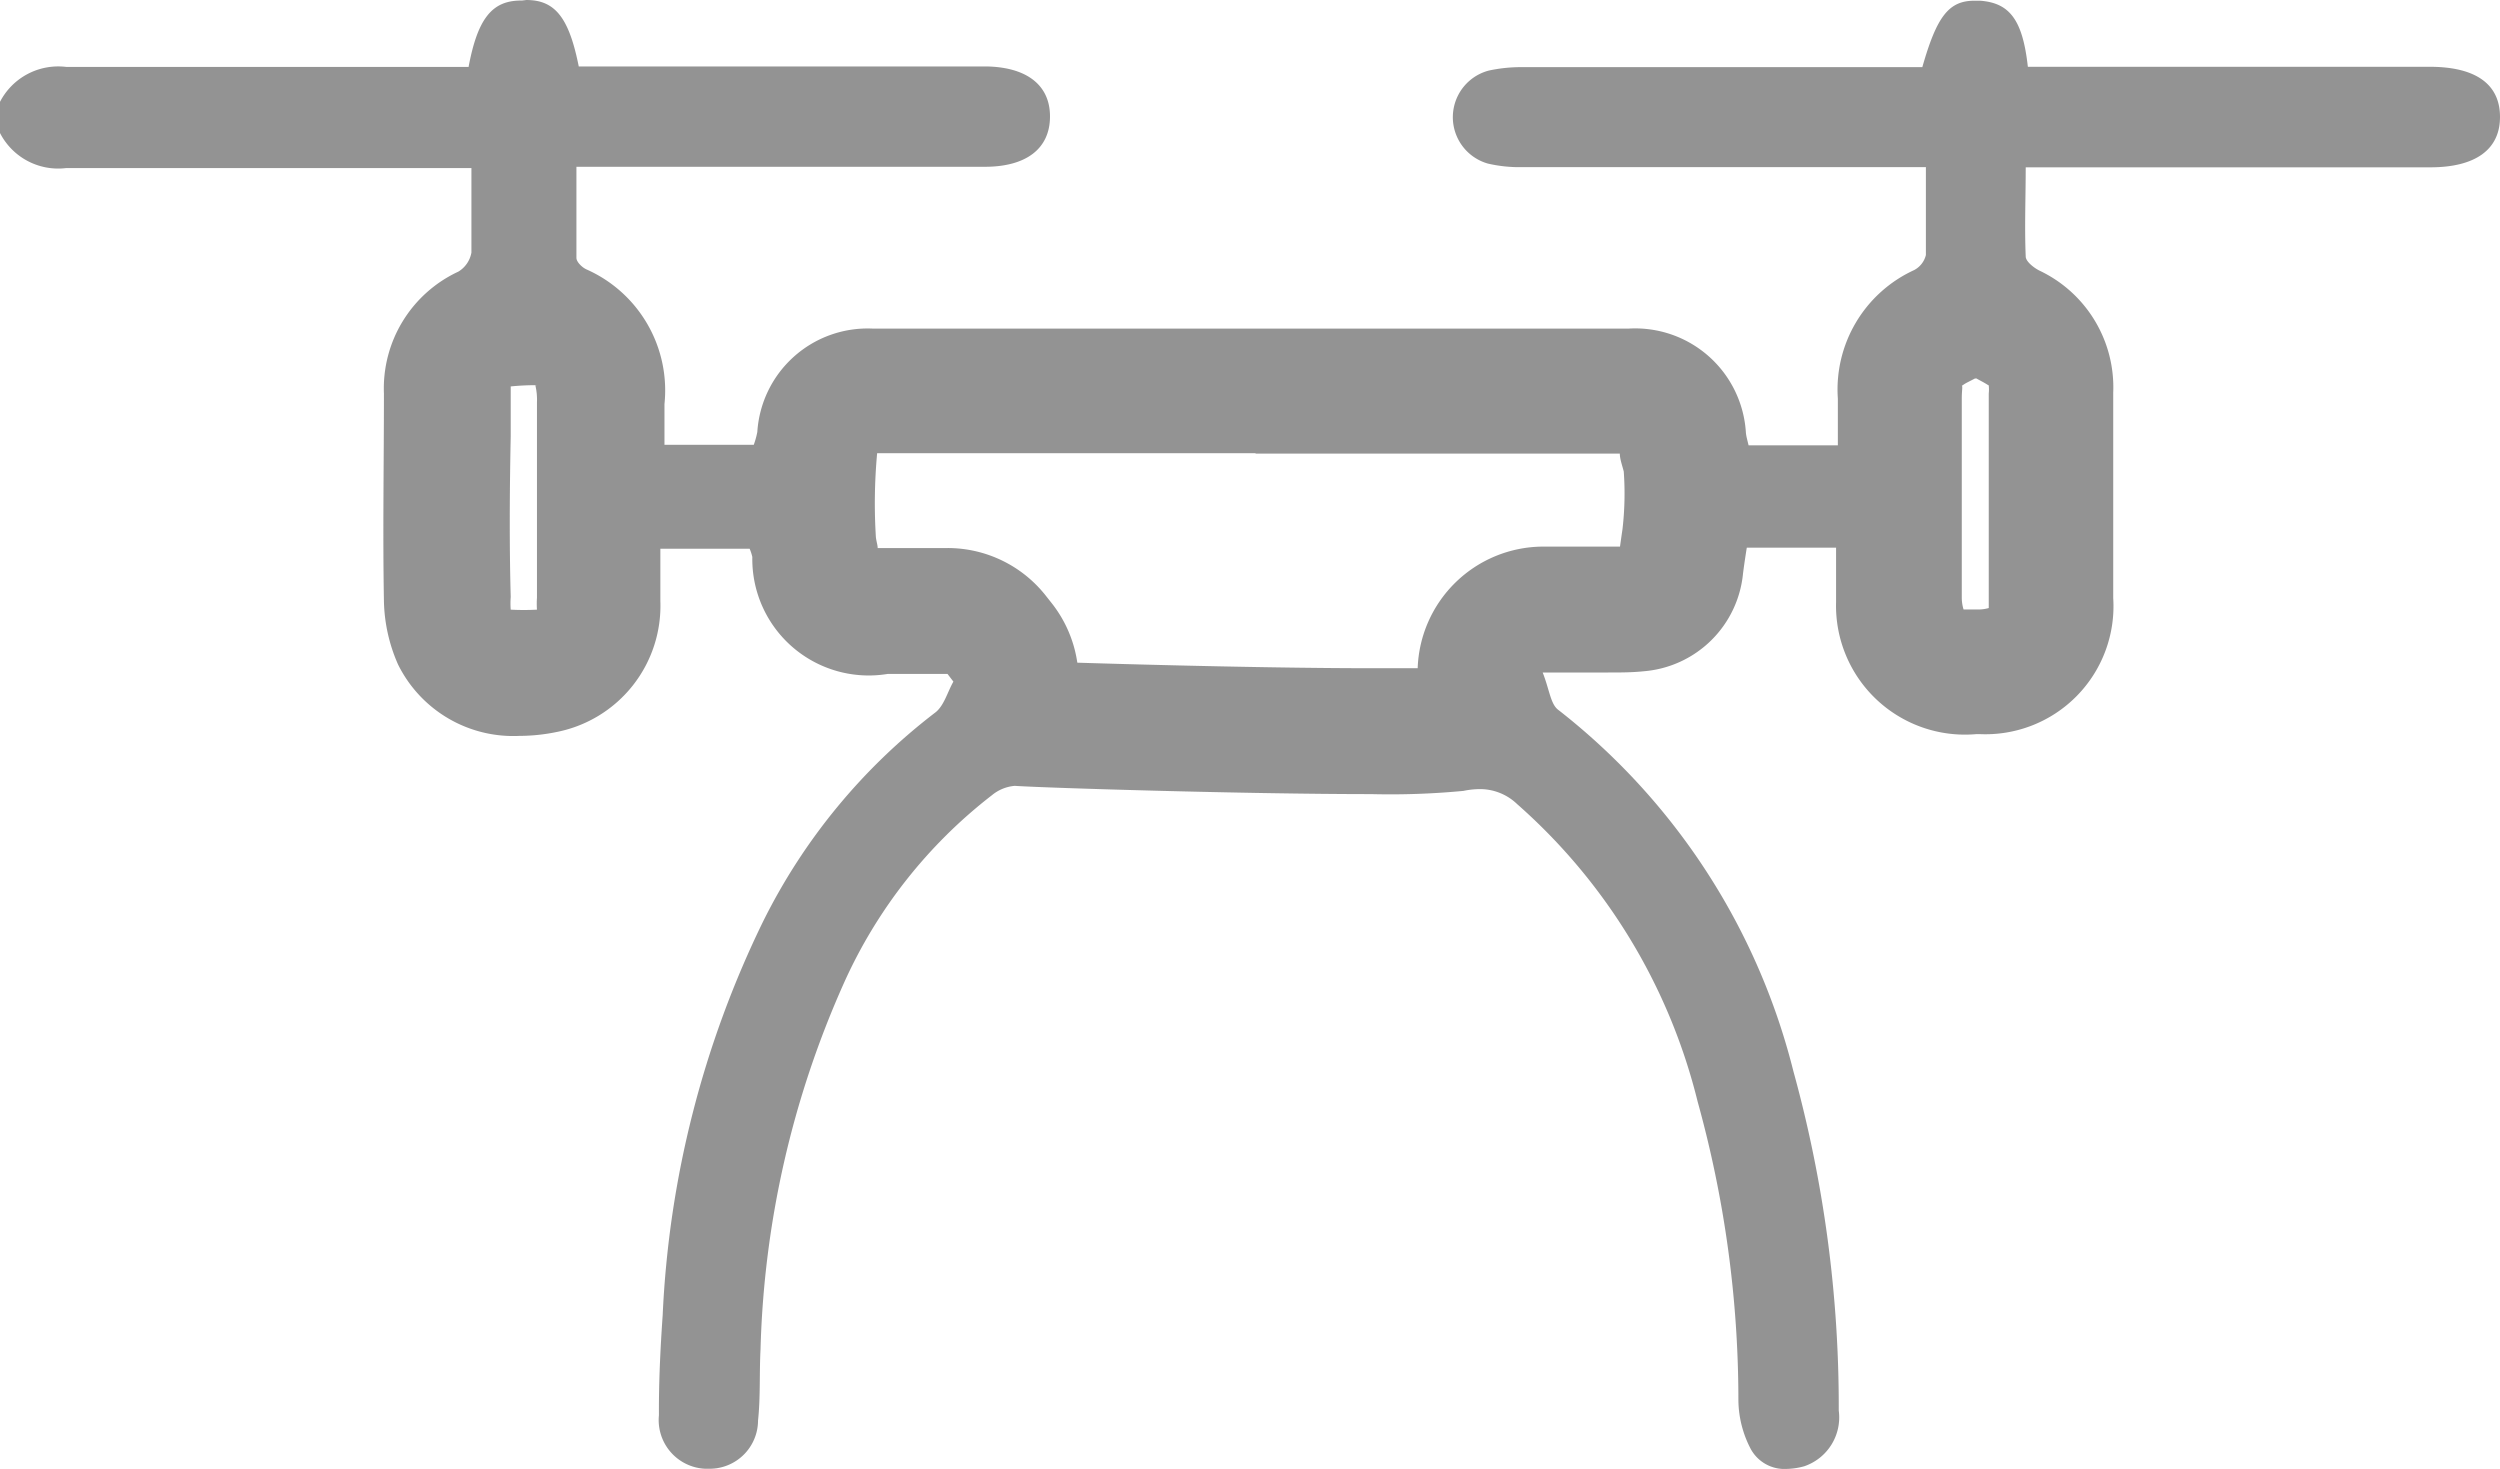 <svg xmlns="http://www.w3.org/2000/svg" width="14" height="8.226" viewBox="0 0 14 8.226">
  <path id="drone_border" d="M1190.457,353.476l.035.019c.022.012.033.02.035.02a.215.215,0,0,1,0,.046v.165c0,.326,0,.652,0,.979,0,.035,0,.057,0,.057a.206.206,0,0,1-.064.008c-.033,0-.057,0-.069,0s-.008,0-.008,0a.221.221,0,0,1-.01-.067c0-.055,0-.111,0-.169v-.108c0-.1,0-.471,0-.574v-.263c0-.047.006-.07,0-.071a.227.227,0,0,1,.032-.02l.041-.021m-8.061.038a.343.343,0,0,1,.009.094c0,.055,0,.109,0,.167v.073c0,.1,0,.477,0,.581v.1c0,.057,0,.115,0,.174a.479.479,0,0,0,0,.067,1.367,1.367,0,0,1-.147,0,.459.459,0,0,1,0-.071c-.008-.3-.006-.6,0-.9v-.24c0-.024,0-.037,0-.039A1.426,1.426,0,0,1,1182.4,353.514Zm1.927.329h0m2.108.053c.673,0,1.345,0,2.038,0,0,.029.012.062.022.1a1.726,1.726,0,0,1-.007.323l-.006.041-.008.057h-.066l-.151,0-.216,0a.705.705,0,0,0-.7.681c-.062,0-.147,0-.266,0-.5,0-1.223-.018-1.64-.031a.7.7,0,0,0-.144-.334l-.034-.043a.7.7,0,0,0-.549-.265h-.391c0-.016-.007-.036-.01-.06a3.062,3.062,0,0,1,.007-.471l2.117,0m4.1.865h0m-8.206-3.4h-.005c-.162,0-.243.1-.294.372h-1.282c-.323,0-.645,0-.969,0h0a.367.367,0,0,0-.382.214v.137a.366.366,0,0,0,.381.215h0c.323,0,.646,0,.968,0h1.3c0,.173,0,.323,0,.473a.156.156,0,0,1-.073.107.721.721,0,0,0-.417.683c0,.387-.007.775,0,1.162a.921.921,0,0,0,.079.355.72.72,0,0,0,.68.4,1.044,1.044,0,0,0,.214-.023.72.72,0,0,0,.575-.732c0-.1,0-.2,0-.293h.5a.253.253,0,0,1,.015.046.652.652,0,0,0,.758.655h.335l.033.043c-.033.058-.052.134-.1.172a3.346,3.346,0,0,0-.965,1.17,5.6,5.6,0,0,0-.563,2.206c-.013.186-.022.374-.021.56a.273.273,0,0,0,.258.3h.023a.271.271,0,0,0,.274-.27c.014-.131.007-.264.014-.4a5.366,5.366,0,0,1,.467-2.05,2.757,2.757,0,0,1,.829-1.052.231.231,0,0,1,.125-.052h.006c.187.012,1.3.046,1.99.046a4.31,4.31,0,0,0,.519-.018.469.469,0,0,1,.093-.01.3.3,0,0,1,.208.084,3.257,3.257,0,0,1,1.011,1.667,6.248,6.248,0,0,1,.228,1.672.6.6,0,0,0,.069.272.215.215,0,0,0,.2.112.4.4,0,0,0,.1-.015.289.289,0,0,0,.193-.312,7.056,7.056,0,0,0-.254-1.9,3.708,3.708,0,0,0-1.317-2.024c-.043-.032-.049-.113-.087-.209.137,0,.256,0,.367,0,.068,0,.133,0,.2-.007a.608.608,0,0,0,.555-.548c.006-.048.014-.1.021-.144h.5c0,.107,0,.207,0,.305a.722.722,0,0,0,.787.739h.015a.717.717,0,0,0,.75-.762c0-.383,0-.766,0-1.149a.723.723,0,0,0-.414-.685c-.031-.016-.075-.05-.076-.078-.007-.167,0-.333,0-.5H1193c.253,0,.391-.1.39-.284s-.139-.279-.394-.279h-2.25c-.029-.26-.1-.358-.268-.37h-.031c-.144,0-.211.088-.292.372h-2.237a.858.858,0,0,0-.19.019.27.27,0,0,0-.006.521.777.777,0,0,0,.189.02h2.264c0,.175,0,.334,0,.492a.129.129,0,0,1-.067.085.736.736,0,0,0-.426.72c0,.085,0,.17,0,.261h-.5c-.006-.027-.013-.049-.015-.071a.621.621,0,0,0-.654-.583l-2.075,0-2.164,0a.619.619,0,0,0-.643.579.453.453,0,0,1-.02.072h-.5c0-.083,0-.155,0-.228a.741.741,0,0,0-.436-.754c-.025-.011-.057-.042-.057-.065,0-.166,0-.332,0-.51h2.287c.23,0,.364-.1.365-.28s-.134-.28-.363-.282h-2.276c-.055-.276-.134-.372-.294-.372Z" transform="translate(-1179.39 -351.357)" fill="#282828" opacity="0.5"/>
</svg>
